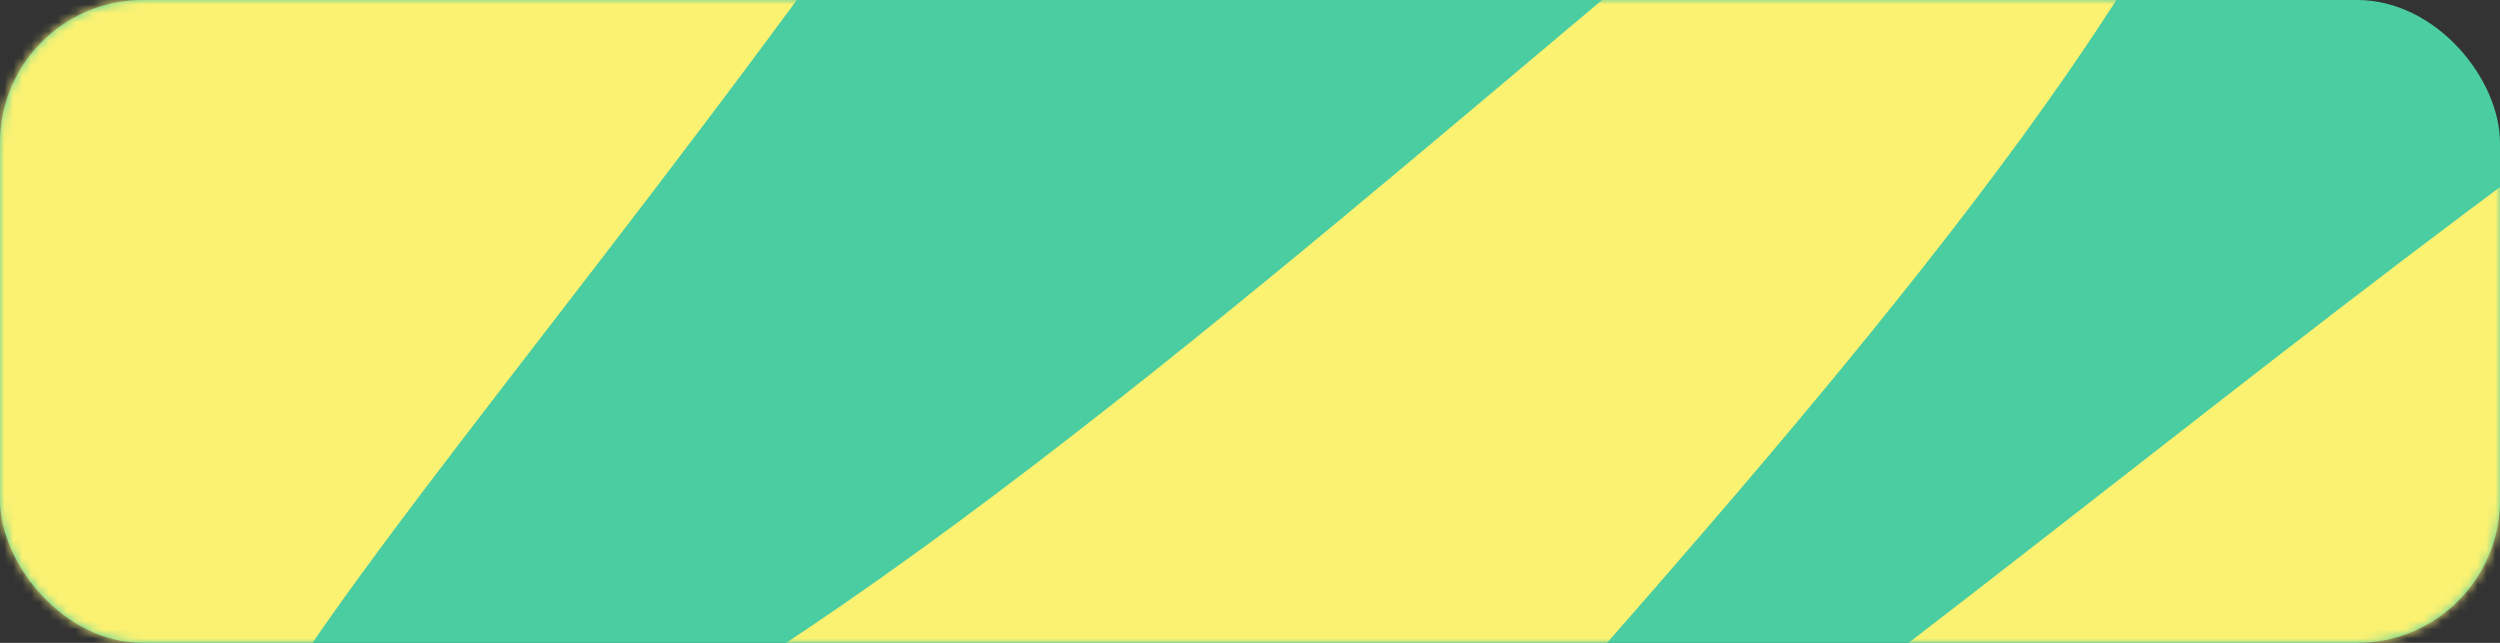 <?xml version="1.0" encoding="UTF-8"?>
<svg width="280px" height="72px" viewBox="0 0 280 72" version="1.1" xmlns="http://www.w3.org/2000/svg" xmlns:xlink="http://www.w3.org/1999/xlink">
    <rect x="0" y="0" width="280" height="72" fill="#333333" stroke="none"/>
    <title>E171E6B5-2967-4AA1-ABC6-678E41623214</title>
    <defs>
        <rect id="path-1" x="0" y="0" width="280" height="72" rx="16"></rect>
    </defs>
    <g id="Illustration-&amp;-colour-palette-" stroke="none" stroke-width="1" fill="none" fill-rule="evenodd">
        <g id="Desktop-HD-Copy-4" transform="translate(-188, -739)">
            <g id="Illustration-10" transform="translate(188, 739)">
                <mask id="mask-2" fill="white">
                    <use xlink:href="#path-1"></use>
                </mask>
                <use id="Mask" fill="#4BCDA2" xlink:href="#path-1"></use>
                <path d="M-35,27.847 C117.414,-104.81 173.754,-136.598 134.021,-67.516 C74.421,36.107 -23.219,120.206 51.743,91.673 C126.704,63.139 260.079,-90.043 253.11,-35.979 C246.14,18.085 95.257,150.242 158.944,111.196 C222.632,72.149 347.648,-45.74 339.632,0.064 C334.289,30.6 287.727,82.912 199.948,157 L21.788,151.387 L-31.915,90.922 L-35,27.847 Z" id="Shape-10" fill="#FBF272" mask="url(#mask-2)"></path>
            </g>
        </g>
    </g>
</svg>